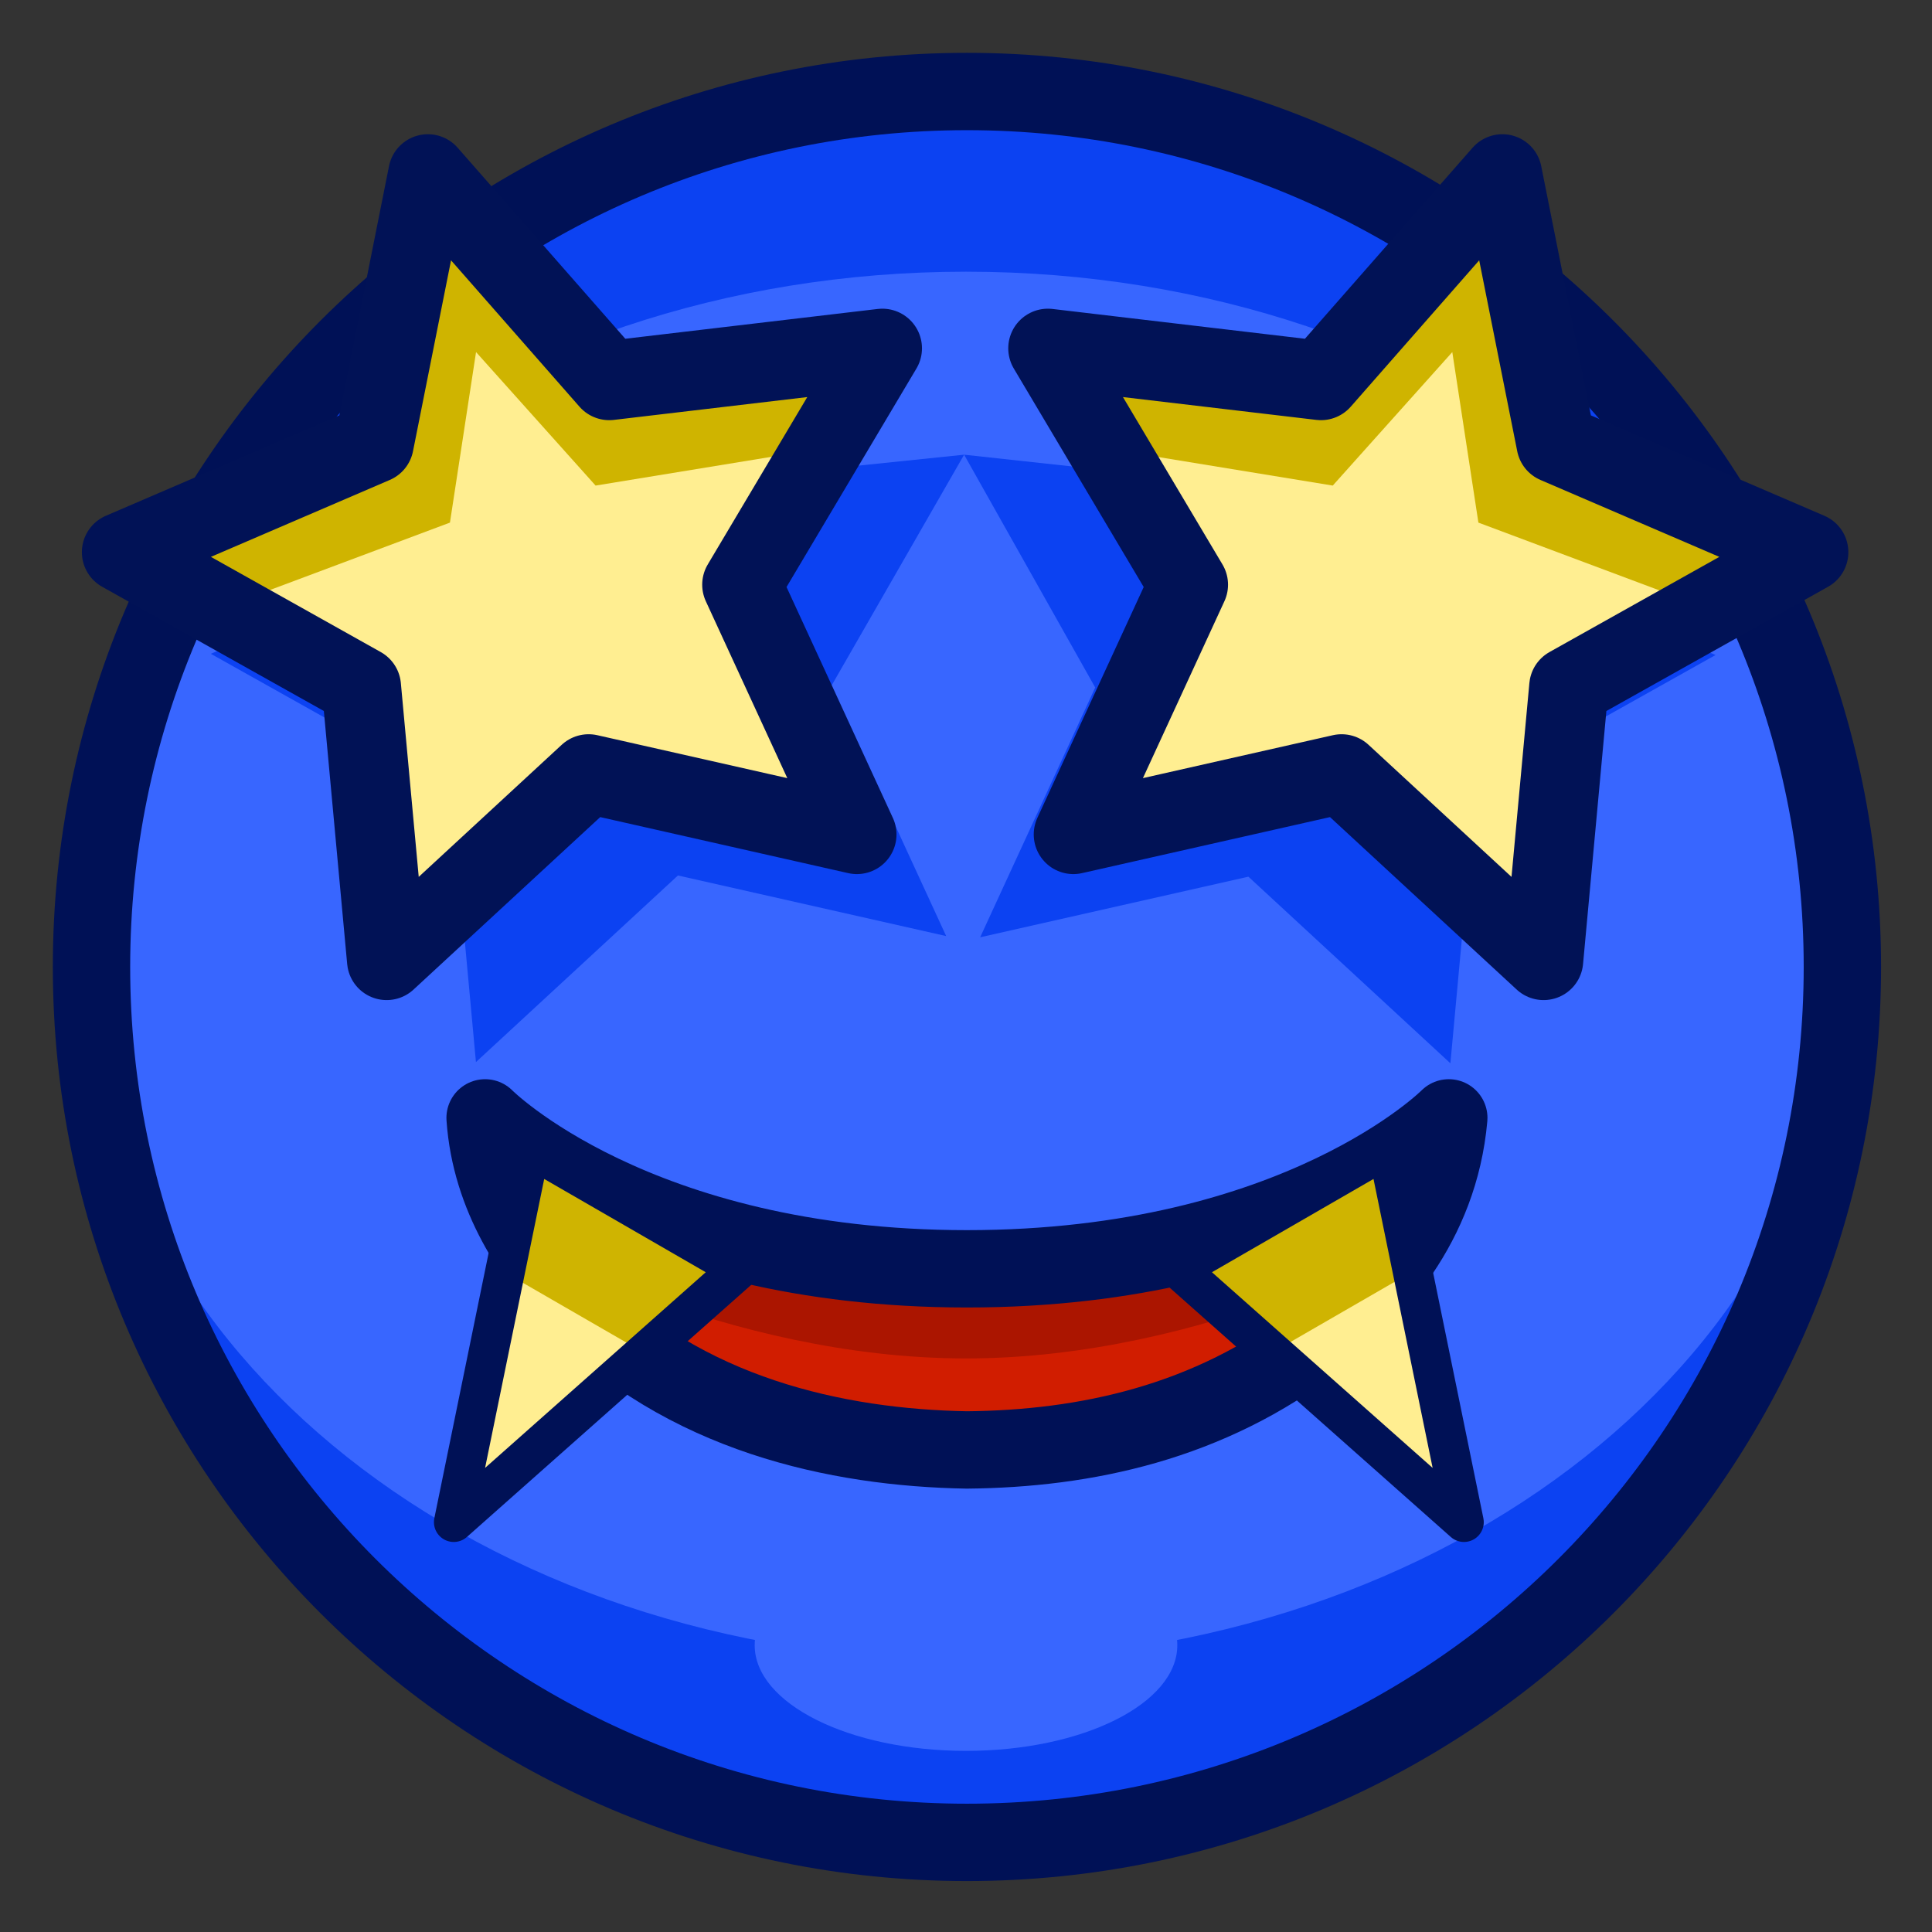 <?xml version="1.0" encoding="UTF-8"?>
<!DOCTYPE svg PUBLIC "-//W3C//DTD SVG 1.1//EN" "http://www.w3.org/Graphics/SVG/1.1/DTD/svg11.dtd">
<svg version="1.1" xmlns="http://www.w3.org/2000/svg" xmlns:xlink="http://www.w3.org/1999/xlink" x="0" y="0" width="1024" height="1024" viewBox="0, 0, 1024, 1024">
  <rect x="0" y="0" width="1024" height="1024" fill="#333333" stroke="none"/>
  <g id="dark-emoji-0021.png" transform="translate(0, 0)">
    <path d="M512,976 C255.74,976 48,768.26 48,512 C48,255.74 255.74,48 512,48 C768.26,48 976,255.74 976,512 C976,768.26 768.26,976 512,976 z" fill="#0C42F2"/>
    <path d="M512,880 C255.74,880 48,715.241 48,512 C48,308.759 255.74,144 512,144 C768.26,144 976,308.759 976,512 C976,715.241 768.26,880 512,880 z" fill="#3866FF"/>
    <path d="M512,928 C450.144,928 400,902.928 400,872 C400,841.072 450.144,816 512,816 C573.856,816 624,841.072 624,872 C624,902.928 573.856,928 512,928 z" fill="#3866FF"/>
    <g>
      <path d="M750.773,592 C746.08,648.467 713.21,686.352 685.087,709.532 C631.716,753.523 570.254,767.415 511.387,768 C446.946,766.828 370.68,749.356 315.697,688.59 C296.017,666.84 274.693,633.777 272,592 C272,592 368,672 512,672 C656,672 750.773,592 750.773,592 z" fill="#AB1500"/>
      <g>
        <path d="M752,656 C747.294,691.934 714.34,716.042 686.146,730.793 C632.638,758.787 571.018,767.627 512,768 C447.394,767.254 370.933,756.136 315.809,717.466 C296.078,703.625 274.699,682.585 272,656 C272,656 384,720 512,720 C640,720 752,656 752,656 z" fill="#D11D00"/>
        <path d="M767.887,592.5 C762.879,648.967 727.812,686.852 697.81,710.032 C640.872,754.023 575.302,767.915 512.5,768.5 C443.753,767.328 362.389,749.856 303.731,689.09 C282.735,667.34 259.986,634.277 257.113,592.5 C257.113,592.5 336.5,672.5 512.5,672.5 C688.5,672.5 767.887,592.5 767.887,592.5 z" fill-opacity="0" stroke="#001156" stroke-width="41" stroke-linecap="round" stroke-linejoin="round"/>
      </g>
    </g>
    <g>
      <path d="M391.426,672 L315.713,739.138 L240,806.277 L260.287,707.138 L280.574,608 L336,640 z" fill="#CFB401"/>
      <path d="M345.569,719.426 L296.785,755.923 L248,792.421 L255.215,731.923 L262.431,671.426 L304,695.426 z" fill="#FFEE91"/>
      <path d="M391.926,672.5 L316.213,739.638 L240.5,806.777 L260.787,707.638 L281.074,608.5 L336.5,640.5 z" fill-opacity="0" stroke="#001156" stroke-width="21" stroke-linecap="round" stroke-linejoin="round"/>
    </g>
    <g>
      <path d="M734.851,608 L755.138,707.138 L775.426,806.277 L699.713,739.138 L624,672 L679.426,640 z" fill="#CFB401"/>
      <path d="M752.994,671.426 L760.21,731.923 L767.425,792.421 L718.641,755.923 L669.856,719.426 L711.425,695.426 z" fill="#FFEE91"/>
      <path d="M735.351,608.5 L755.639,707.638 L775.926,806.777 L700.213,739.638 L624.5,672.5 L679.926,640.5 z" fill-opacity="0" stroke="#001156" stroke-width="21" stroke-linecap="round" stroke-linejoin="round"/>
    </g>
    <path d="M512.5,976.5 C256.24,976.5 48.5,768.76 48.5,512.5 C48.5,256.24 256.24,48.5 512.5,48.5 C768.76,48.5 976.5,256.24 976.5,512.5 C976.5,768.76 768.76,976.5 512.5,976.5 z" fill-opacity="0" stroke="#001156" stroke-width="41"/>
    <g>
      <path d="M252.262,562.923 L238.88,417.783 L111.731,346.524 L245.632,288.946 L274.112,146 L370.249,255.555 L511,241 L440.515,363.755 L501.496,496.141 L359.324,464.017 z" fill="#0C42F2"/>
      <path d="M204.428,508.566 L191.046,363.426 L63.897,292.167 L197.798,234.589 L226.278,91.643 L322.415,201.198 L467.166,184.111 L392.681,309.398 L453.662,441.784 L311.49,409.66 z" fill="#CFB400"/>
      <path d="M204.428,508.566 L198.313,390.546 L119.352,321.599 L238.479,276.994 L252.315,186.605 L315.674,257.367 L437.198,237.49 L399.947,336.518 L453.662,441.784 L314.921,422.464 z" fill="#FFEE91"/>
      <path d="M204.928,509.066 L191.546,363.926 L64.397,292.667 L198.298,235.089 L226.778,92.143 L322.915,201.698 L467.666,184.611 L393.181,309.898 L454.162,442.284 L311.99,410.16 z" fill-opacity="0" stroke="#011256" stroke-width="42" stroke-linecap="round" stroke-linejoin="round"/>
    </g>
    <g>
      <path d="M768.738,563.566 L782.12,418.426 L909.269,347.167 L775.368,289.589 L746.888,146.643 L650.751,256.198 L511,241 L580.485,364.398 L519.504,496.784 L661.676,464.66 z" fill="#0C42F2"/>
      <path d="M817.635,508.566 L831.016,363.426 L958.166,292.167 L824.264,234.589 L795.785,91.643 L699.647,201.198 L554.896,184.111 L629.382,309.398 L568.401,441.784 L710.572,409.66 z" fill="#CFB400"/>
      <path d="M817.635,508.566 L823.75,390.546 L902.71,321.599 L783.583,276.994 L769.747,186.605 L706.389,257.367 L584.864,237.49 L622.115,336.518 L568.401,441.784 L707.141,422.464 z" fill="#FFEE91"/>
      <path d="M818.135,509.066 L831.516,363.926 L958.666,292.667 L824.764,235.089 L796.285,92.143 L700.147,201.698 L555.396,184.611 L629.882,309.898 L568.901,442.284 L711.072,410.16 z" fill-opacity="0" stroke="#011256" stroke-width="42" stroke-linecap="round" stroke-linejoin="round"/>
    </g>
  </g>
</svg>
